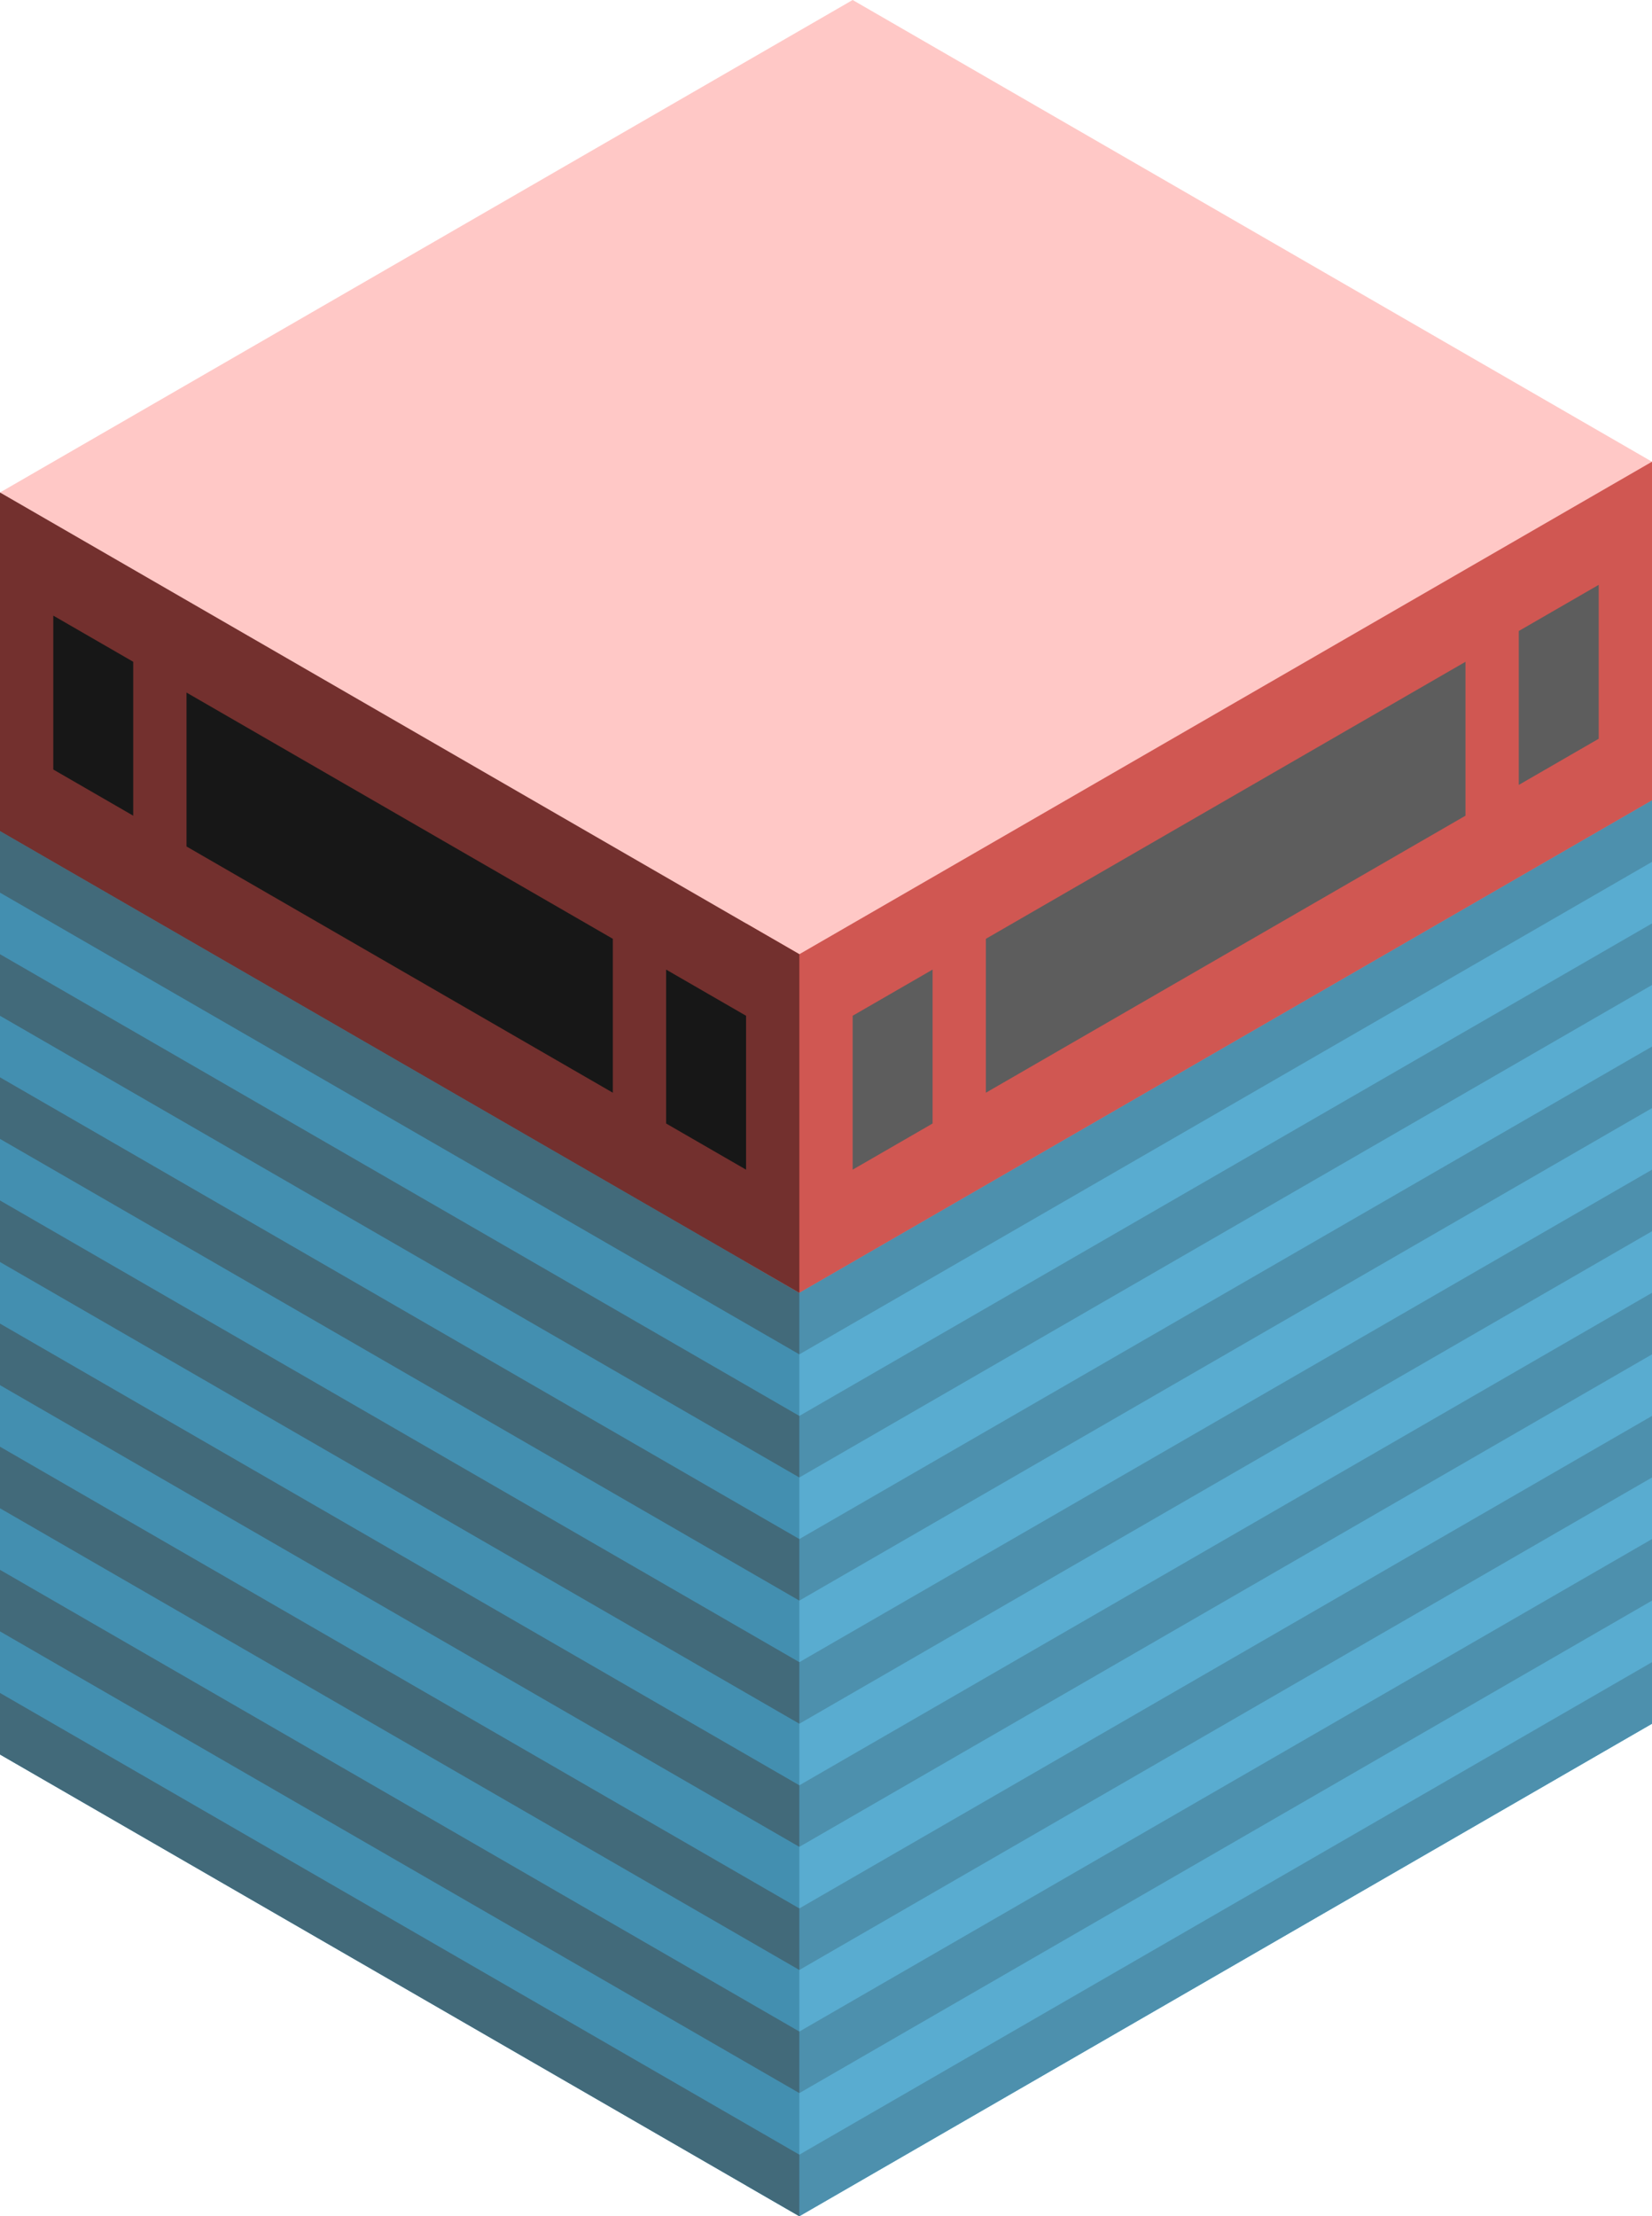 <svg id="Layer_1" data-name="Layer 1" xmlns="http://www.w3.org/2000/svg" viewBox="0 0 310 415.692">
  <defs>
    <style>
      .top-light {
        fill: #ffc8c6;
      }

      .curtain-R-prim-light {
        fill: #59acd0;
      }

      .curtain-L-prim-light {
        fill: #438fb0;
      }

      .curtain-R-prim-dark-light {
        fill: #4d90ad;
      }

      .curtain-L-prim-dark-light {
        fill: #426a7a;
      }

      .exterior-R-prim {
        fill: #d05752;
      }

      .exterior-L-prim {
        fill: #73302e;
      }

      .cls-1 {
        fill: #5d5d5d;
      }

      .cls-2 {
        fill: #171717;
      }
    </style>
  </defs>
  <title>Artboard 14</title>
  <g id="root">
    <path id="anchor_0_178.978_310" class="top-light" d="M0,103.923l150,86.602L310,98.149V86.602L160,0,0,92.376Z"/>
    <path id="Path" class="curtain-R-prim-light" d="M140,409.918V202.072l170-92.376v213.62L150,415.692Z"/>
    <path id="Path-2" data-name="Path" class="curtain-L-prim-light" d="M150,202.072,0,115.47V329.089l150,86.603Z"/>
    <path id="Path-3" data-name="Path" class="curtain-R-prim-dark-light" d="M150,242.487,310,150.111v11.547L150,254.034Z"/>
    <path id="Path-4" data-name="Path" class="curtain-R-prim-dark-light" d="M150,381.051l160-92.376v11.547L150,392.598Z"/>
    <path id="Path-5" data-name="Path" class="curtain-L-prim-dark-light" d="M150,381.051,0,294.448v11.547l150,86.603Z"/>
    <path id="Path-6" data-name="Path" class="curtain-R-prim-dark-light" d="M150,288.675,310,196.299v11.547l-160,92.376Z"/>
    <path id="Path-7" data-name="Path" class="curtain-L-prim-dark-light" d="M150,288.675,0,202.072v11.547l150,86.603Z"/>
    <path id="Path-8" data-name="Path" class="curtain-L-prim-dark-light" d="M150,242.487,0,155.884v11.547l150,86.603Z"/>
    <path id="Path-9" data-name="Path" class="curtain-R-prim-dark-light" d="M150,334.863l160-92.376v11.547L150,346.41Z"/>
    <path id="Path-10" data-name="Path" class="curtain-L-prim-dark-light" d="M150,334.863,0,248.26v11.547L150,346.41Z"/>
    <path id="Path-11" data-name="Path" class="curtain-R-prim-dark-light" d="M150,357.957l160-92.376v11.547l-160,92.376Z"/>
    <path id="Path-12" data-name="Path" class="curtain-L-prim-dark-light" d="M150,357.957,0,271.354v11.547l150,86.603Z"/>
    <path id="Path-13" data-name="Path" class="curtain-R-prim-dark-light" d="M150,265.581,310,173.205v11.547L150,277.128Z"/>
    <path id="Path-14" data-name="Path" class="curtain-R-prim-dark-light" d="M150,404.145l160-92.376v11.547L150,415.692Z"/>
    <path id="Path-15" data-name="Path" class="curtain-L-prim-dark-light" d="M150,404.145,0,317.542v11.547l150,86.603Z"/>
    <path id="Path-16" data-name="Path" class="curtain-R-prim-dark-light" d="M150,311.769l160-92.376V230.94l-160,92.376Z"/>
    <path id="Path-17" data-name="Path" class="curtain-L-prim-dark-light" d="M150,311.769,0,225.166v11.547l150,86.603Z"/>
    <path id="Path-18" data-name="Path" class="curtain-L-prim-dark-light" d="M150,265.581,0,178.978V190.525l150,86.603Z"/>
    <path id="Path-19" data-name="Path" class="exterior-R-prim" d="M140,173.205l10,5.773,160-92.376V150.111L150,242.487l-10-5.774Z"/>
    <path id="Path-20" data-name="Path" class="exterior-L-prim" d="M150,178.978,0,92.376v63.508l150,86.603Z"/>
    <path id="Path-21" data-name="Path" class="cls-1" d="M185,176.091,275,124.13v28.867L185,204.959Z"/>
    <path id="Path-22" data-name="Path" class="cls-2" d="M115,176.091,35,129.903v28.868l80,46.188Z"/>
    <path id="Path-23" data-name="Path" class="cls-1" d="M285,118.356l15-8.66V138.564l-15,8.66Z"/>
    <path id="Path-24" data-name="Path" class="cls-1" d="M160,190.525l15-8.66v28.867l-15,8.661Z"/>
    <path id="Path-25" data-name="Path" class="cls-2" d="M140,190.525l-15-8.66v28.867l15,8.661Z"/>
    <path id="Path-26" data-name="Path" class="cls-2" d="M25,124.13l-15-8.66v28.867l15,8.66Z"/>
  </g>
</svg>
